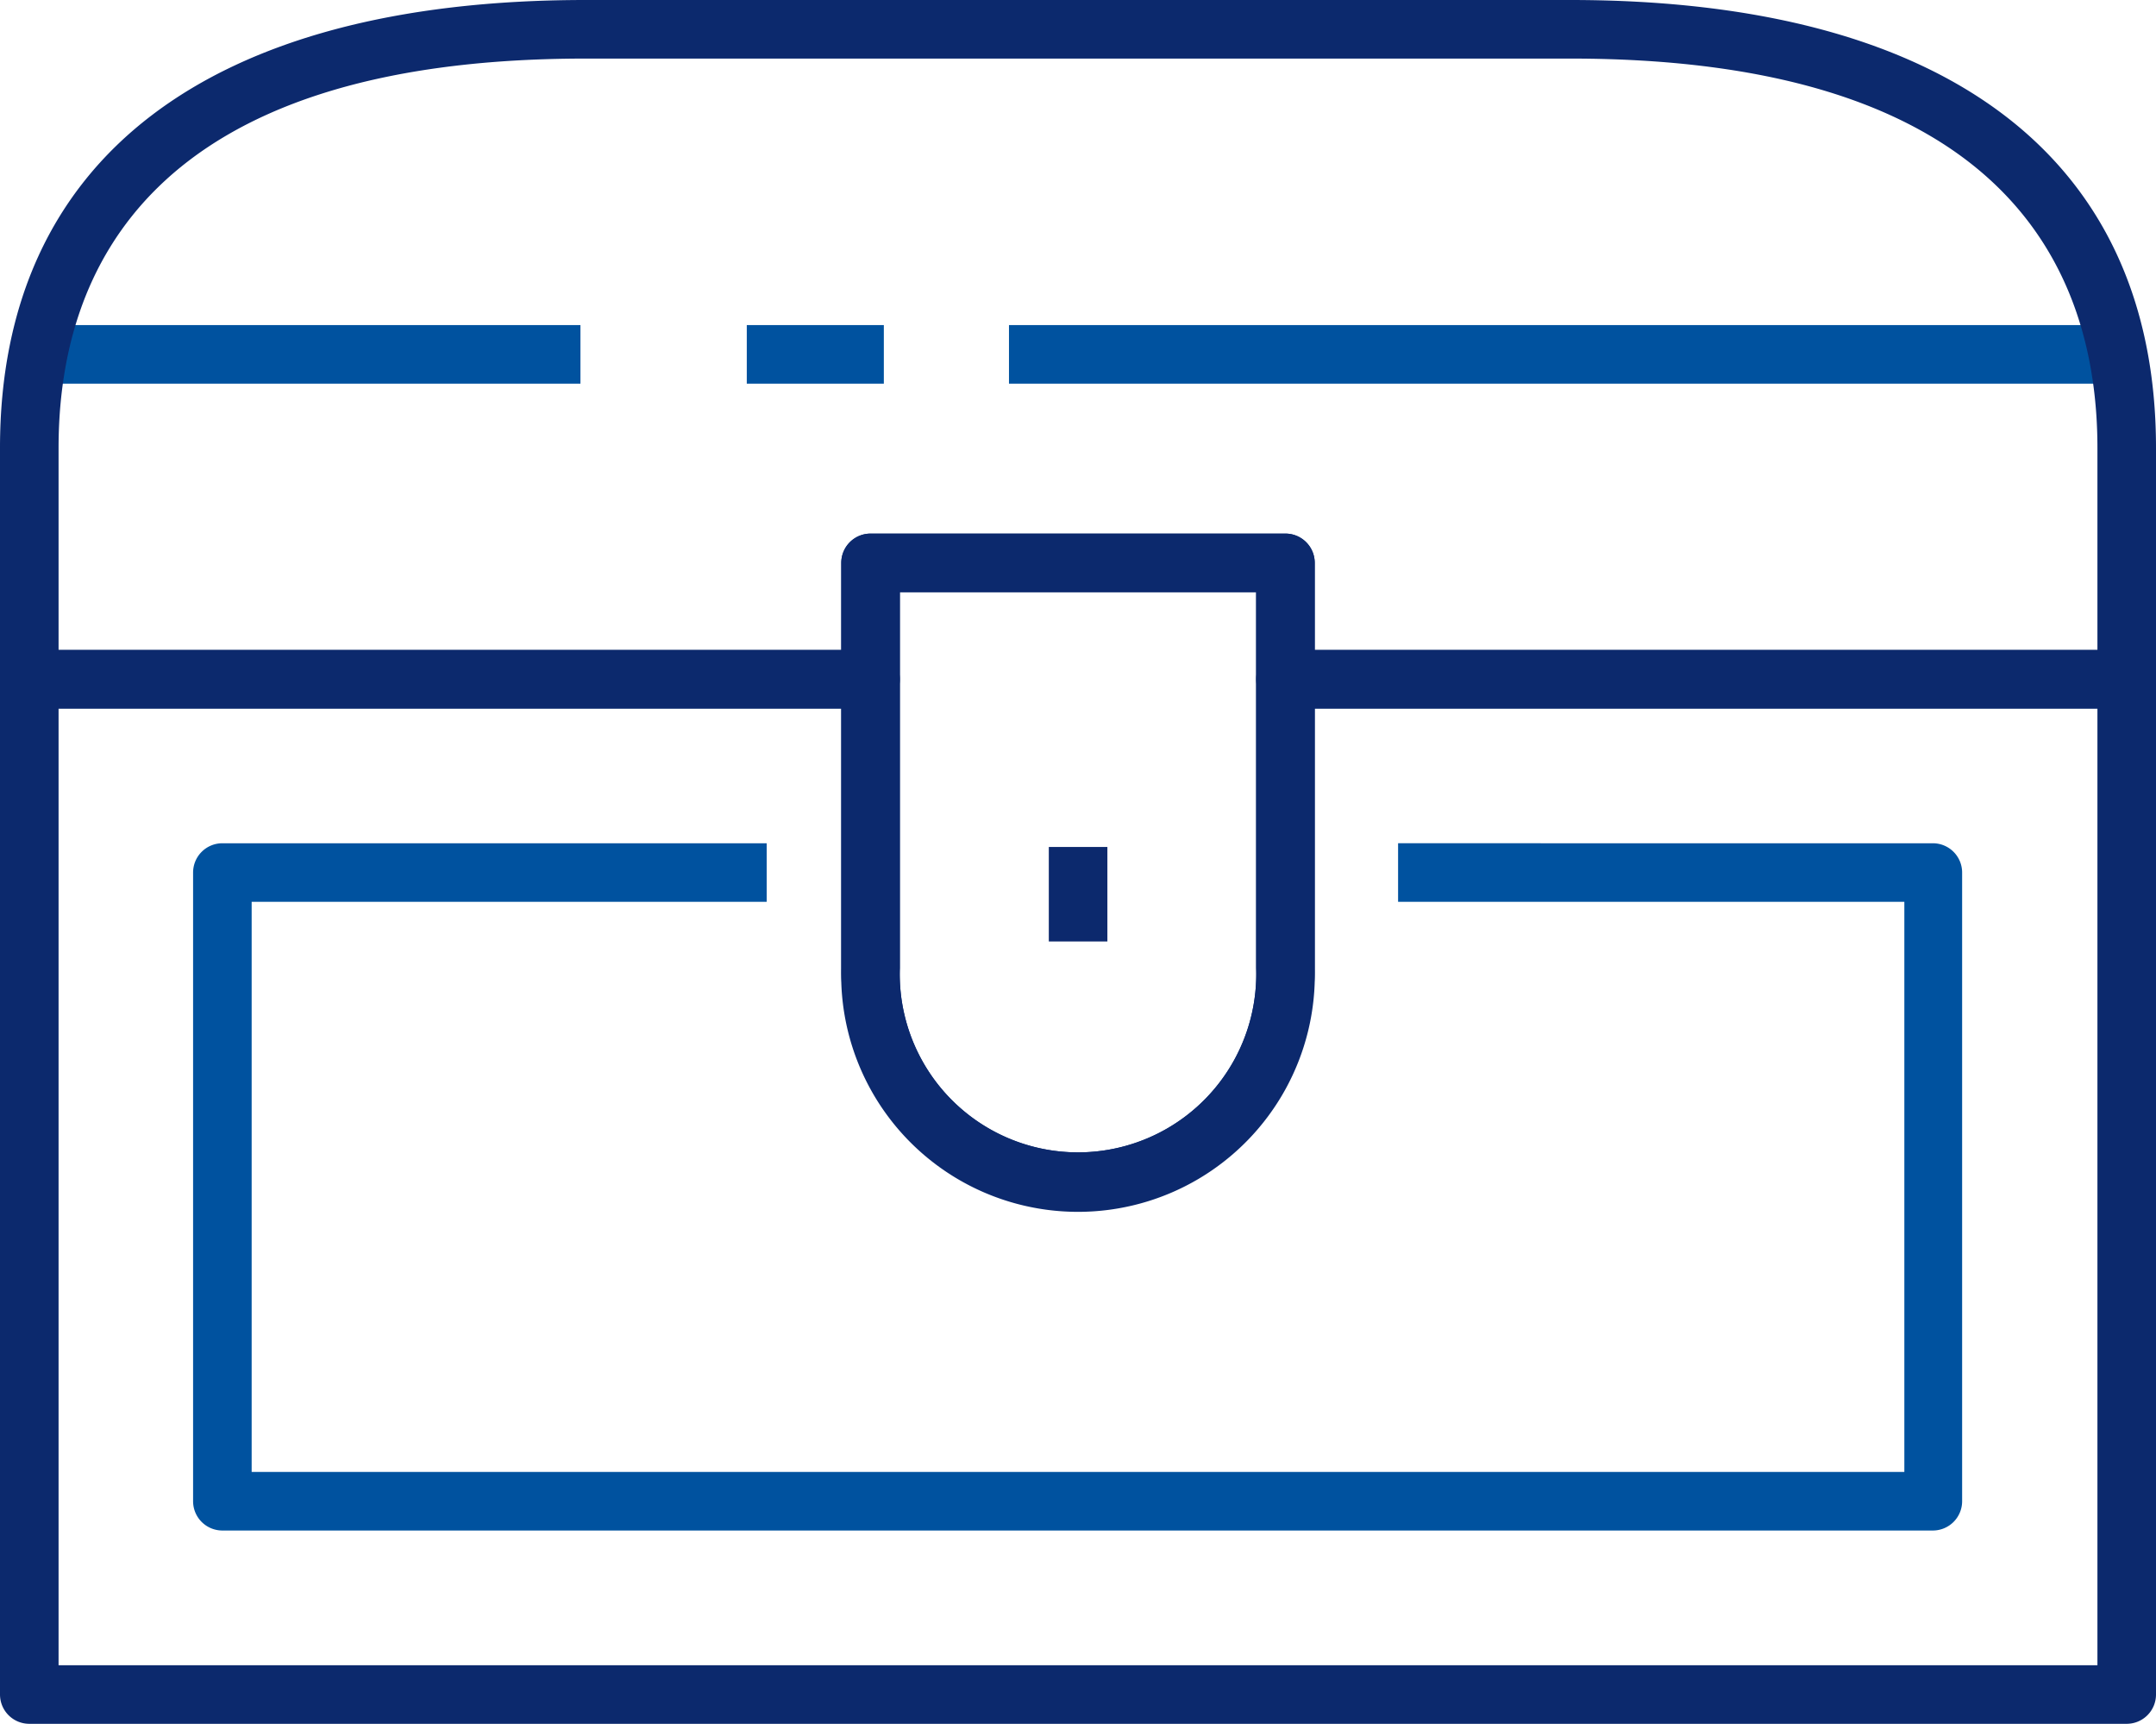 <svg xmlns="http://www.w3.org/2000/svg" viewBox="0 0 110.43 88.29"><defs><style>.cls-1{fill:#00529f;}.cls-2{fill:#0c296d;}</style></defs><title>Schenken</title><g id="Ebene_2" data-name="Ebene 2"><g id="Layer_1" data-name="Layer 1"><rect class="cls-1" x="1.5" y="16.65" width="28.23" height="3"/><rect class="cls-1" x="38.25" y="16.65" width="7.02" height="3"/><rect class="cls-1" x="51.68" y="16.65" width="57.25" height="3"/><path class="cls-2" d="M55.22,61.72A12.14,12.14,0,0,1,43.09,49.59V28.83a1.5,1.5,0,0,1,1.5-1.5H65.84a1.5,1.5,0,0,1,1.5,1.5V49.59A12.14,12.14,0,0,1,55.22,61.72ZM46.09,30.33V49.59a9.13,9.13,0,1,0,18.25,0V30.33Z"/><path class="cls-2" d="M108.93,88.29H1.5A1.5,1.5,0,0,1,0,86.79v-52a1.5,1.5,0,0,1,1.5-1.5H44.59a1.5,1.5,0,0,1,1.5,1.5v14.8a9.13,9.13,0,1,0,18.25,0V34.79a1.5,1.5,0,0,1,1.5-1.5h43.09a1.5,1.5,0,0,1,1.5,1.5v52A1.5,1.5,0,0,1,108.93,88.29ZM3,85.29H107.43v-49H67.34v13.3a12.13,12.13,0,1,1-24.25,0V36.29H3Z"/><path class="cls-2" d="M108.93,36.29H65.84a1.5,1.5,0,0,1-1.5-1.5V30.33H46.09v4.46a1.5,1.5,0,0,1-1.5,1.5H1.5A1.5,1.5,0,0,1,0,34.79V22.94C0,8.15,10.66,0,30,0H80.43c19.35,0,30,8.15,30,22.94V34.79A1.5,1.5,0,0,1,108.93,36.29Zm-41.59-3h40.09V22.94c0-9.1-4.68-19.94-27-19.94H30C7.68,3,3,13.84,3,22.94V33.29H43.09V28.83a1.5,1.5,0,0,1,1.5-1.5H65.84a1.5,1.5,0,0,1,1.5,1.5Z"/><path class="cls-1" d="M99,78.39H11.39a1.5,1.5,0,0,1-1.5-1.5V44.69a1.5,1.5,0,0,1,1.5-1.5H39.27v3H12.89v29.2H97.54V46.19H71.61v-3H99a1.5,1.5,0,0,1,1.5,1.5v32.2A1.5,1.5,0,0,1,99,78.39Z"/><rect class="cls-2" x="53.72" y="43.38" width="3" height="4.84"/></g></g></svg>